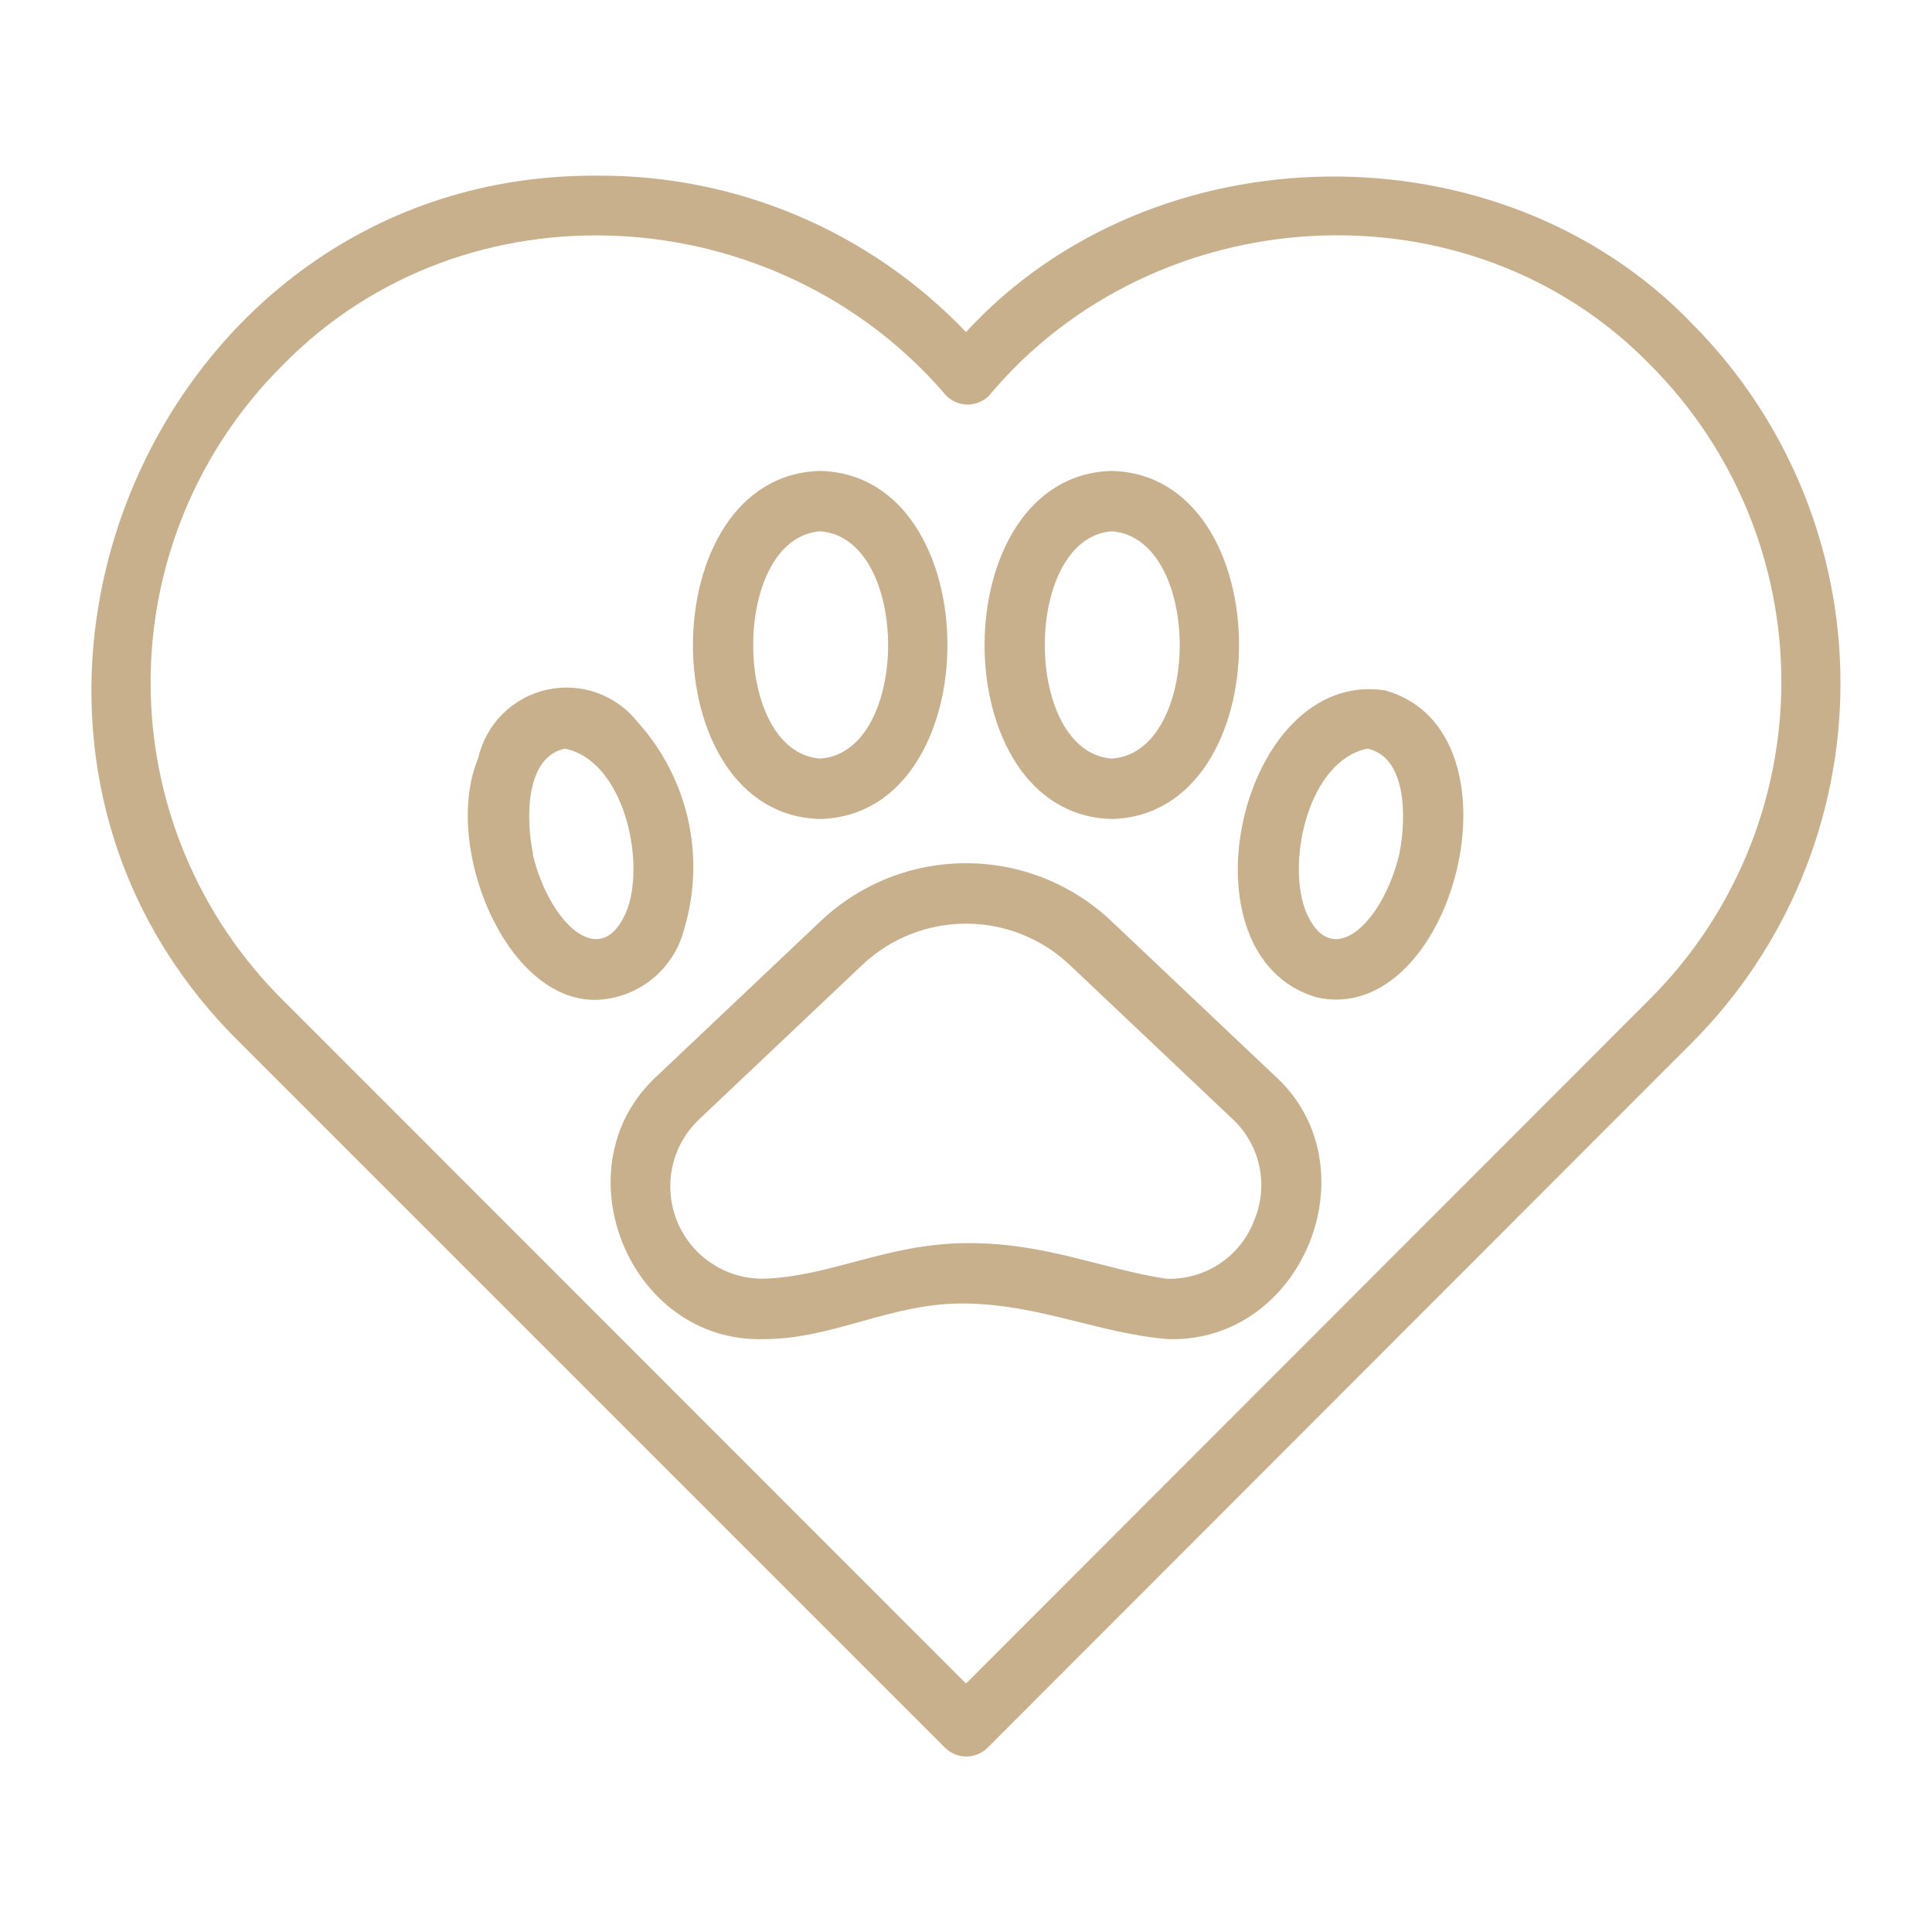 <svg width="64" height="64" viewBox="0 0 64 64" fill="none" xmlns="http://www.w3.org/2000/svg">
<path d="M56.07 10.74C49.71 4.1 38.2 4.25 32 11C30.428 9.352 28.536 8.043 26.439 7.152C24.343 6.262 22.087 5.808 19.81 5.82C5 5.7 -2.61 24.11 7.93 34.52L31.3 57.89C31.393 57.984 31.504 58.058 31.625 58.109C31.747 58.16 31.878 58.186 32.01 58.186C32.142 58.186 32.273 58.16 32.395 58.109C32.517 58.058 32.627 57.984 32.72 57.89L56.07 34.52C59.208 31.358 60.968 27.084 60.968 22.63C60.968 18.176 59.208 13.902 56.07 10.74V10.74ZM54.65 33.1L32 55.77L10.35 34.11L9.35 33.11C7.968 31.733 6.871 30.097 6.122 28.295C5.374 26.493 4.989 24.561 4.989 22.61C4.989 20.659 5.374 18.727 6.122 16.925C6.871 15.123 7.968 13.487 9.35 12.11C15.43 5.89 25.75 6.55 31.35 13.11C31.537 13.296 31.791 13.401 32.055 13.401C32.319 13.401 32.573 13.296 32.76 13.11C38.25 6.53 48.67 5.9 54.69 12.11C57.464 14.901 59.017 18.678 59.01 22.613C59.002 26.548 57.434 30.32 54.65 33.1V33.1Z" fill="#c8b08c" id="id_107"></path>
<path d="M36.79 30.49C35.492 29.272 33.78 28.595 32 28.595C30.22 28.595 28.508 29.272 27.21 30.49L21.81 35.6C18.46 38.6 20.81 44.49 25.3 44.36C27.64 44.36 29.53 43.14 32 43.18C34.47 43.22 36.44 44.18 38.7 44.36C43.19 44.49 45.54 38.58 42.19 35.6L36.79 30.49ZM41.55 40.42C41.328 41.009 40.927 41.513 40.403 41.861C39.879 42.209 39.259 42.384 38.63 42.36C36.48 42.03 34.63 41.16 32 41.18C29.37 41.2 27.55 42.28 25.3 42.36C24.681 42.367 24.075 42.187 23.56 41.842C23.046 41.498 22.648 41.005 22.42 40.43C22.191 39.855 22.143 39.224 22.28 38.62C22.418 38.017 22.735 37.469 23.19 37.05L28.59 31.94C29.516 31.077 30.734 30.597 32 30.597C33.266 30.597 34.484 31.077 35.41 31.94L40.81 37.05C41.265 37.467 41.581 38.015 41.713 38.618C41.845 39.221 41.788 39.85 41.55 40.42Z" fill="#c8b08c" id="id_108"></path>
<path d="M45.88 22.87C41.06 22.13 38.94 31.68 43.62 33.04C48.14 34.05 50.7 24.21 45.88 22.87ZM46.35 28.31C45.8 30.59 44.06 32.26 43.23 30.12C42.63 28.47 43.36 25.19 45.3 24.8C46.6 25.08 46.6 27.08 46.35 28.31V28.31Z" fill="#c8b08c" id="id_109"></path>
<path d="M36.83 27.13C42.45 26.99 42.45 15.74 36.83 15.6C31.21 15.74 31.21 27 36.83 27.13ZM36.83 17.6C39.83 17.82 39.83 24.92 36.83 25.13C33.87 24.91 33.87 17.82 36.83 17.6Z" fill="#c8b08c" id="id_110"></path>
<path d="M22.66 30.79C23.016 29.614 23.063 28.366 22.797 27.166C22.53 25.966 21.96 24.855 21.14 23.94C20.791 23.49 20.322 23.148 19.786 22.954C19.251 22.761 18.671 22.724 18.115 22.848C17.56 22.971 17.05 23.251 16.648 23.653C16.245 24.056 15.964 24.564 15.84 25.12C14.63 28.01 16.77 33.23 19.79 33.12C20.455 33.09 21.092 32.847 21.609 32.428C22.125 32.008 22.494 31.434 22.66 30.79V30.79ZM17.66 28.31C17.41 27.08 17.41 25.08 18.71 24.8C20.65 25.19 21.38 28.47 20.78 30.12C19.94 32.26 18.2 30.59 17.65 28.31H17.66Z" fill="#c8b08c" id="id_111"></path>
<path d="M27.17 27.13C32.79 26.99 32.79 15.74 27.17 15.6C21.55 15.74 21.55 27 27.17 27.13ZM27.17 17.6C30.17 17.82 30.17 24.92 27.17 25.13C24.21 24.91 24.21 17.82 27.17 17.6Z" fill="#c8b08c" id="id_112"></path>
</svg>